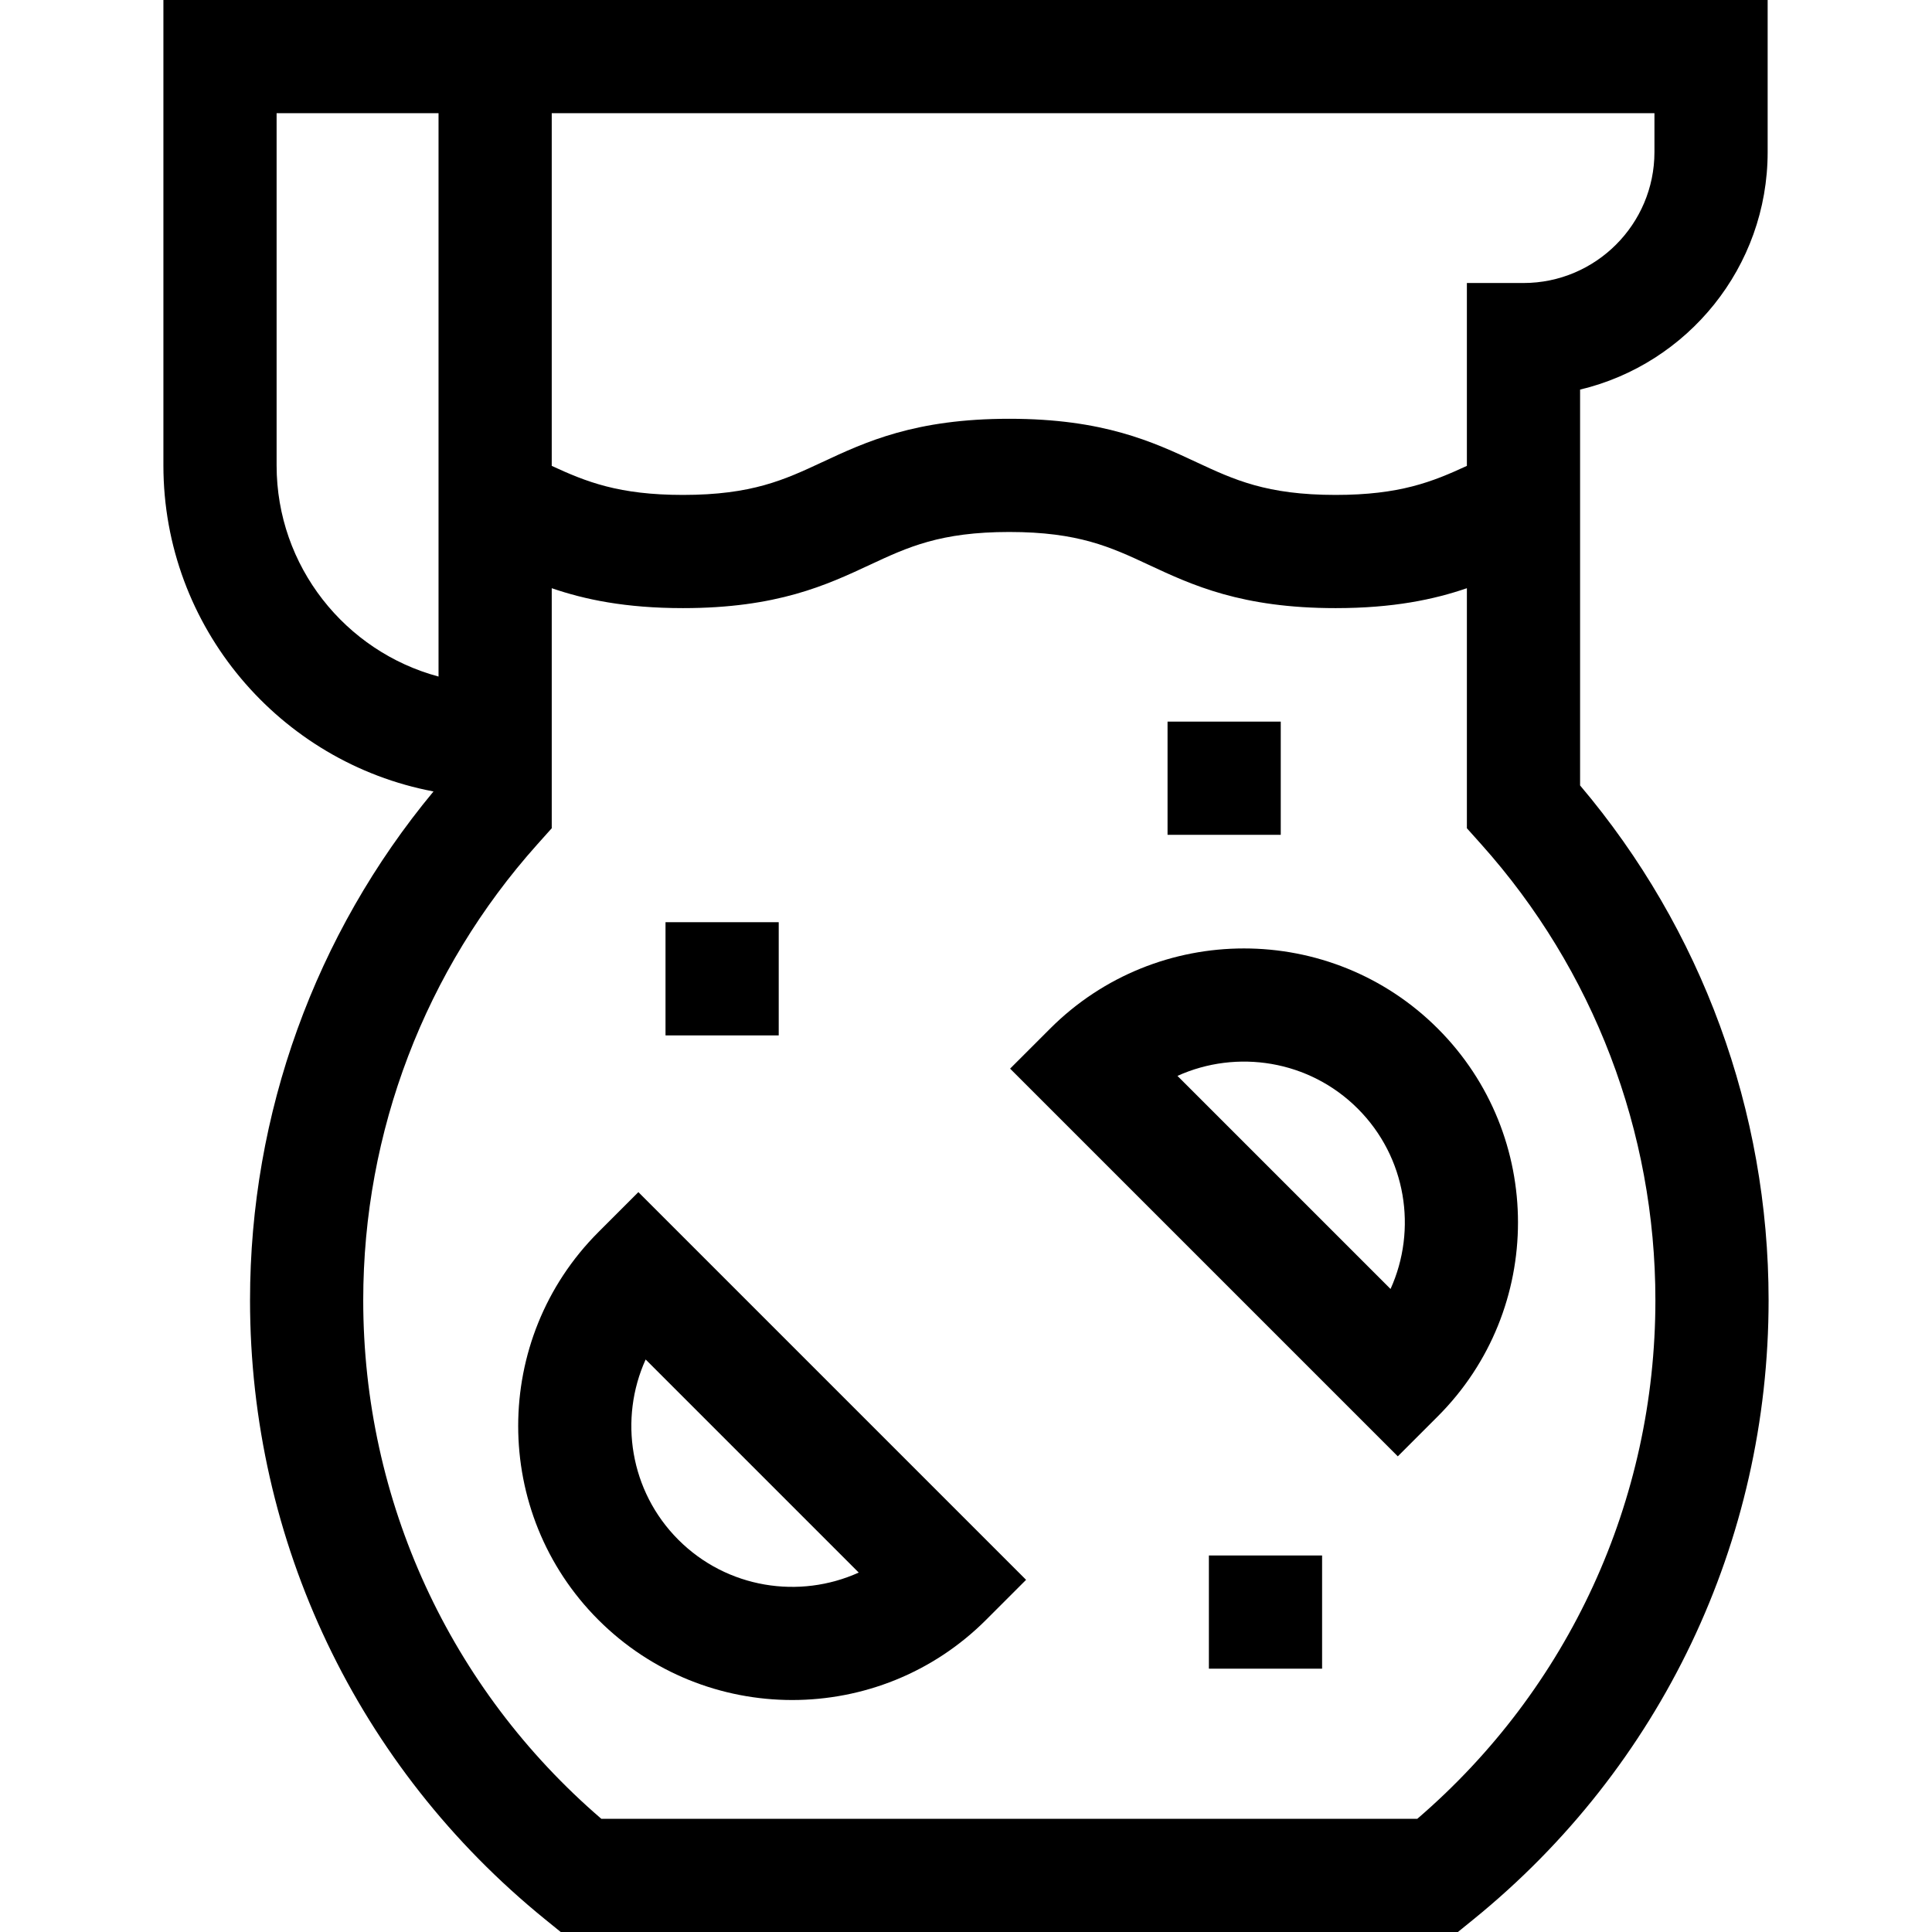 <svg id="Capa_1" enable-background="new 0 0 512 512" height="512" viewBox="0 0 512 512" width="512" xmlns="http://www.w3.org/2000/svg"><g><path d="m418.74 208.15v-104.905c28.472-6.782 49.706-32.434 49.706-62.951v-40.294h-425.142v123.349c0 42.896 30.882 78.715 71.581 86.392-31.414 37.847-48.624 85.415-48.624 134.825 0 63.94 28.504 123.745 78.205 164.081l4.132 3.354h237.762l4.131-3.353c49.7-40.336 78.205-100.142 78.205-164.082 0-50.106-17.698-98.316-49.956-136.416zm19.706-178.15v10.294c0 19.137-15.57 34.706-34.706 34.706h-15v48.461c-9.145 4.227-17.792 7.698-34.783 7.698-18.293 0-26.915-4.023-36.898-8.682-11.548-5.39-24.636-11.497-49.585-11.497-24.947 0-38.035 6.107-49.583 11.497-9.982 4.658-18.604 8.682-36.896 8.682-16.987 0-25.635-3.47-34.777-7.697v-93.462zm-365.142 93.349v-93.349h42.913v149.292c-24.685-6.625-42.913-29.195-42.913-55.943zm302.296 358.651h-216.243c-40.167-34.528-63.096-84.32-63.096-137.435 0-44.656 16.384-87.557 46.134-120.8l3.823-4.271v-63.611c8.738 2.999 19.548 5.276 34.777 5.276 24.947 0 38.035-6.107 49.583-11.497 9.982-4.658 18.604-8.682 36.896-8.682 18.294 0 26.916 4.023 36.899 8.683 11.548 5.389 24.636 11.496 49.584 11.496 15.233 0 26.044-2.277 34.783-5.277v63.613l3.822 4.271c29.75 33.242 46.134 76.143 46.134 120.8 0 53.115-22.929 102.907-63.096 137.434z"/><path d="m158.571 326.532c-28.328 28.327-28.328 74.419 0 102.746 14.163 14.164 32.768 21.245 51.373 21.245 18.604 0 37.209-7.081 51.372-21.245l10.606-10.606-102.745-102.746zm69 90.215c-15.711 7.11-34.887 4.218-47.787-8.682-12.898-12.899-15.792-32.074-8.682-47.788z"/><path d="m381.038 272.593c-28.325-28.327-74.418-28.329-102.745 0l-10.606 10.606 102.745 102.745 10.606-10.606c28.327-28.327 28.327-74.418 0-102.745zm-12.531 69-56.469-56.469c15.714-7.108 34.887-4.216 47.787 8.682 12.899 12.899 15.792 32.073 8.682 47.787z"/><path d="m176.369 244.392h30v30h-30z"/><path d="m309.413 191.236h30v30h-30z"/><path d="m320.369 412.218h30v30h-30z"/></g></svg>